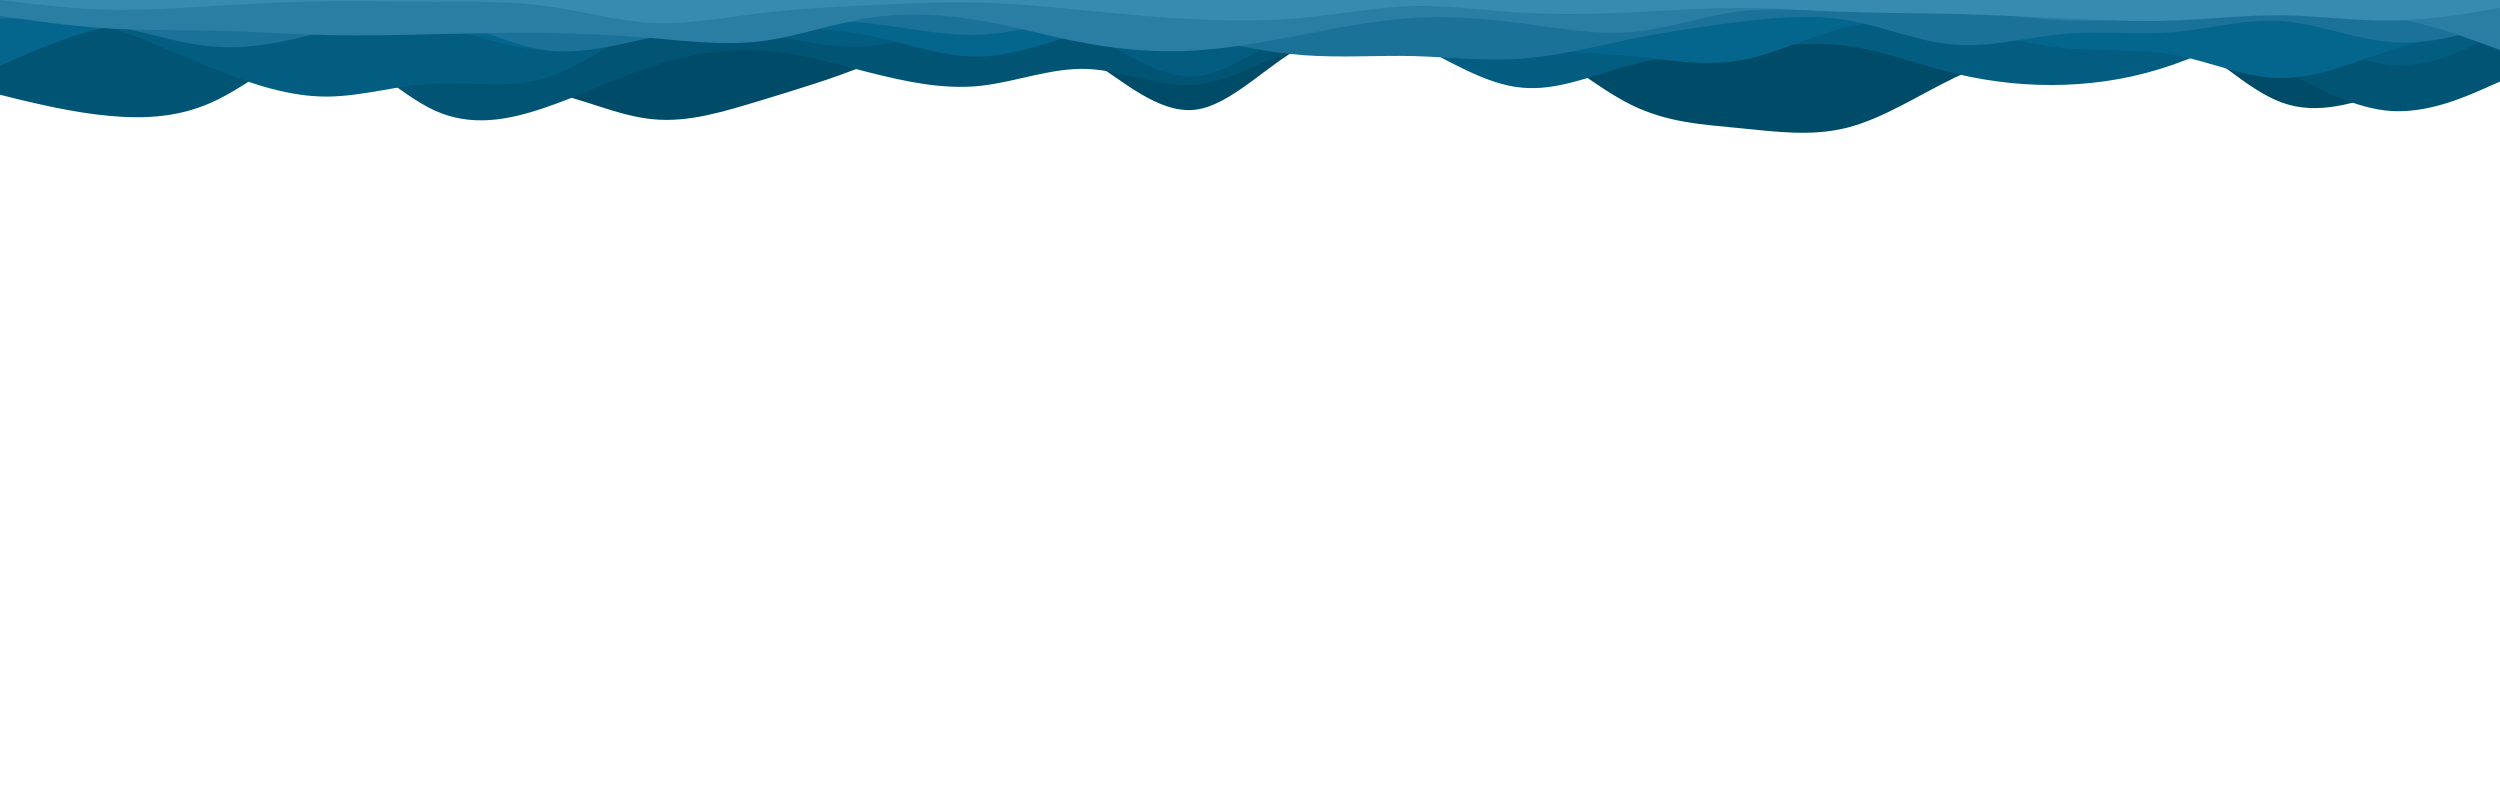 <svg id="visual" viewBox="0 0 950 300" width="950" height="300" xmlns="http://www.w3.org/2000/svg" xmlns:xlink="http://www.w3.org/1999/xlink" version="1.1"><path d="M0 10L6.8 13.7C13.7 17.3 27.3 24.7 41.2 24C55 23.3 69 14.7 82.8 12.7C96.7 10.7 110.3 15.3 124 20.5C137.7 25.7 151.3 31.3 165.2 33C179 34.7 193 32.3 206.8 34.7C220.7 37 234.3 44 248 45.3C261.7 46.7 275.3 42.3 289 38.2C302.7 34 316.3 30 330.2 24.3C344 18.7 358 11.3 371.8 10C385.7 8.7 399.3 13.3 413 22C426.7 30.7 440.3 43.3 454.2 41.7C468 40 482 24 495.8 17.2C509.7 10.3 523.3 12.7 537 12.5C550.7 12.3 564.3 9.7 578.2 14.8C592 20 606 33 619.8 39.8C633.7 46.7 647.3 47.3 661 48.7C674.7 50 688.3 52 702 48.5C715.7 45 729.3 36 743.2 29.3C757 22.7 771 18.3 784.8 14.5C798.7 10.7 812.3 7.3 826 13.2C839.7 19 853.3 34 867.2 39C881 44 895 39 908.8 34.5C922.7 30 936.3 26 943.2 24L950 22L950 0L943.2 0C936.3 0 922.7 0 908.8 0C895 0 881 0 867.2 0C853.3 0 839.7 0 826 0C812.3 0 798.7 0 784.8 0C771 0 757 0 743.2 0C729.3 0 715.7 0 702 0C688.3 0 674.7 0 661 0C647.3 0 633.7 0 619.8 0C606 0 592 0 578.2 0C564.3 0 550.7 0 537 0C523.3 0 509.7 0 495.8 0C482 0 468 0 454.2 0C440.3 0 426.7 0 413 0C399.3 0 385.7 0 371.8 0C358 0 344 0 330.2 0C316.3 0 302.7 0 289 0C275.3 0 261.7 0 248 0C234.3 0 220.7 0 206.8 0C193 0 179 0 165.2 0C151.3 0 137.7 0 124 0C110.3 0 96.7 0 82.8 0C69 0 55 0 41.2 0C27.3 0 13.7 0 6.8 0L0 0Z" fill="#004b67"></path><path d="M0 36L6.8 37.7C13.7 39.3 27.3 42.7 41.2 44C55 45.3 69 44.7 82.8 37.8C96.7 31 110.3 18 124 19.2C137.7 20.3 151.3 35.7 165.2 42C179 48.3 193 45.7 206.8 41C220.7 36.3 234.3 29.7 248 25.2C261.7 20.7 275.3 18.3 289 19.2C302.7 20 316.3 24 330.2 27.5C344 31 358 34 371.8 32.7C385.7 31.3 399.3 25.7 413 26.2C426.7 26.7 440.3 33.3 454.2 32.2C468 31 482 22 495.8 17.2C509.7 12.3 523.3 11.7 537 10.7C550.7 9.7 564.3 8.3 578.2 7.3C592 6.3 606 5.7 619.8 5.5C633.7 5.3 647.3 5.7 661 6.7C674.7 7.7 688.3 9.3 702 10.2C715.7 11 729.3 11 743.2 12.2C757 13.3 771 15.7 784.8 14.8C798.7 14 812.3 10 826 11.3C839.7 12.7 853.3 19.3 867.2 26.5C881 33.7 895 41.3 908.8 42.2C922.7 43 936.3 37 943.2 34L950 31L950 0L943.2 0C936.3 0 922.7 0 908.8 0C895 0 881 0 867.2 0C853.3 0 839.7 0 826 0C812.3 0 798.7 0 784.8 0C771 0 757 0 743.2 0C729.3 0 715.7 0 702 0C688.3 0 674.7 0 661 0C647.3 0 633.7 0 619.8 0C606 0 592 0 578.2 0C564.3 0 550.7 0 537 0C523.3 0 509.7 0 495.8 0C482 0 468 0 454.2 0C440.3 0 426.7 0 413 0C399.3 0 385.7 0 371.8 0C358 0 344 0 330.2 0C316.3 0 302.7 0 289 0C275.3 0 261.7 0 248 0C234.3 0 220.7 0 206.8 0C193 0 179 0 165.2 0C151.3 0 137.7 0 124 0C110.3 0 96.7 0 82.8 0C69 0 55 0 41.2 0C27.3 0 13.7 0 6.8 0L0 0Z" fill="#015473"></path><path d="M0 2L6.8 3C13.7 4 27.3 6 41.2 10.3C55 14.7 69 21.3 82.8 26.8C96.7 32.3 110.3 36.7 124 36.7C137.7 36.7 151.3 32.3 165.2 31.7C179 31 193 34 206.8 29.8C220.7 25.7 234.3 14.3 248 10.2C261.7 6 275.3 9 289 12.2C302.7 15.3 316.3 18.7 330.2 17.5C344 16.3 358 10.7 371.8 8.3C385.7 6 399.3 7 413 13C426.7 19 440.3 30 454.2 29C468 28 482 15 495.8 10.5C509.7 6 523.3 10 537 16.5C550.7 23 564.3 32 578.2 33.3C592 34.7 606 28.3 619.8 24.7C633.7 21 647.3 20 661 18.7C674.7 17.3 688.3 15.7 702 17.5C715.7 19.3 729.3 24.7 743.2 28C757 31.3 771 32.7 784.8 32.2C798.7 31.7 812.3 29.3 826 24.5C839.7 19.7 853.3 12.3 867.2 13.3C881 14.3 895 23.7 908.8 24.8C922.7 26 936.3 19 943.2 15.5L950 12L950 0L943.2 0C936.3 0 922.7 0 908.8 0C895 0 881 0 867.2 0C853.3 0 839.7 0 826 0C812.3 0 798.7 0 784.8 0C771 0 757 0 743.2 0C729.3 0 715.7 0 702 0C688.3 0 674.7 0 661 0C647.3 0 633.7 0 619.8 0C606 0 592 0 578.2 0C564.3 0 550.7 0 537 0C523.3 0 509.7 0 495.8 0C482 0 468 0 454.2 0C440.3 0 426.7 0 413 0C399.3 0 385.7 0 371.8 0C358 0 344 0 330.2 0C316.3 0 302.7 0 289 0C275.3 0 261.7 0 248 0C234.3 0 220.7 0 206.8 0C193 0 179 0 165.2 0C151.3 0 137.7 0 124 0C110.3 0 96.7 0 82.8 0C69 0 55 0 41.2 0C27.3 0 13.7 0 6.8 0L0 0Z" fill="#025d80"></path><path d="M0 25L6.8 22C13.7 19 27.3 13 41.2 10.3C55 7.7 69 8.3 82.8 8C96.7 7.7 110.3 6.3 124 6C137.7 5.7 151.3 6.3 165.2 9.5C179 12.7 193 18.3 206.8 19.2C220.7 20 234.3 16 248 13.7C261.7 11.3 275.3 10.7 289 10.5C302.7 10.3 316.3 10.7 330.2 13.5C344 16.3 358 21.7 371.8 21.5C385.7 21.3 399.3 15.7 413 11.8C426.7 8 440.3 6 454.2 8.3C468 10.7 482 17.3 495.8 16.8C509.7 16.3 523.3 8.7 537 8C550.7 7.3 564.3 13.7 578.2 16.8C592 20 606 20 619.8 21.3C633.7 22.7 647.3 25.3 661 23C674.7 20.7 688.3 13.3 702 10.2C715.7 7 729.3 8 743.2 10.5C757 13 771 17 784.8 18.3C798.7 19.7 812.3 18.3 826 20.8C839.7 23.3 853.3 29.7 867.2 29.7C881 29.7 895 23.3 908.8 19C922.7 14.7 936.3 12.3 943.2 11.2L950 10L950 0L943.2 0C936.3 0 922.7 0 908.8 0C895 0 881 0 867.2 0C853.3 0 839.7 0 826 0C812.3 0 798.7 0 784.8 0C771 0 757 0 743.2 0C729.3 0 715.7 0 702 0C688.3 0 674.7 0 661 0C647.3 0 633.7 0 619.8 0C606 0 592 0 578.2 0C564.3 0 550.7 0 537 0C523.3 0 509.7 0 495.8 0C482 0 468 0 454.2 0C440.3 0 426.7 0 413 0C399.3 0 385.7 0 371.8 0C358 0 344 0 330.2 0C316.3 0 302.7 0 289 0C275.3 0 261.7 0 248 0C234.3 0 220.7 0 206.8 0C193 0 179 0 165.2 0C151.3 0 137.7 0 124 0C110.3 0 96.7 0 82.8 0C69 0 55 0 41.2 0C27.3 0 13.7 0 6.8 0L0 0Z" fill="#05668d"></path><path d="M0 7L6.8 7C13.7 7 27.3 7 41.2 9.5C55 12 69 17 82.8 17.8C96.7 18.7 110.3 15.3 124 11.8C137.7 8.3 151.3 4.7 165.2 6.8C179 9 193 17 206.8 19C220.7 21 234.3 17 248 14.2C261.7 11.3 275.3 9.7 289 8.7C302.7 7.7 316.3 7.3 330.2 8.8C344 10.3 358 13.7 371.8 13.2C385.7 12.7 399.3 8.3 413 7.8C426.7 7.3 440.3 10.7 454.2 13.8C468 17 482 20 495.8 21C509.7 22 523.3 21 537 21.3C550.7 21.7 564.3 23.3 578.2 22.3C592 21.3 606 17.7 619.8 14.8C633.7 12 647.3 10 661 8.3C674.7 6.7 688.3 5.3 702 7.7C715.7 10 729.3 16 743.2 17C757 18 771 14 784.8 12.8C798.7 11.7 812.3 13.3 826 12.2C839.7 11 853.3 7 867.2 8C881 9 895 15 908.8 16C922.7 17 936.3 13 943.2 11L950 9L950 0L943.2 0C936.3 0 922.7 0 908.8 0C895 0 881 0 867.2 0C853.3 0 839.7 0 826 0C812.3 0 798.7 0 784.8 0C771 0 757 0 743.2 0C729.3 0 715.7 0 702 0C688.3 0 674.7 0 661 0C647.3 0 633.7 0 619.8 0C606 0 592 0 578.2 0C564.3 0 550.7 0 537 0C523.3 0 509.7 0 495.8 0C482 0 468 0 454.2 0C440.3 0 426.7 0 413 0C399.3 0 385.7 0 371.8 0C358 0 344 0 330.2 0C316.3 0 302.7 0 289 0C275.3 0 261.7 0 248 0C234.3 0 220.7 0 206.8 0C193 0 179 0 165.2 0C151.3 0 137.7 0 124 0C110.3 0 96.7 0 82.8 0C69 0 55 0 41.2 0C27.3 0 13.7 0 6.8 0L0 0Z" fill="#1b7299"></path><path d="M0 6L6.8 7C13.7 8 27.3 10 41.2 10.8C55 11.7 69 11.3 82.8 11.7C96.7 12 110.3 13 124 13.3C137.7 13.7 151.3 13.3 165.2 13C179 12.7 193 12.3 206.8 12.5C220.7 12.7 234.3 13.3 248 14.5C261.7 15.7 275.3 17.3 289 15.7C302.7 14 316.3 9 330.2 6.8C344 4.7 358 5.3 371.8 7.7C385.7 10 399.3 14 413 16.5C426.7 19 440.3 20 454.2 19.2C468 18.3 482 15.7 495.8 13C509.7 10.3 523.3 7.7 537 6.8C550.7 6 564.3 7 578.2 8.8C592 10.7 606 13.3 619.8 12.2C633.7 11 647.3 6 661 4.3C674.7 2.7 688.3 4.3 702 4.5C715.7 4.7 729.3 3.3 743.2 4C757 4.7 771 7.3 784.8 7.8C798.7 8.3 812.3 6.7 826 5.7C839.7 4.7 853.3 4.3 867.2 4.2C881 4 895 4 908.8 6.5C922.7 9 936.3 14 943.2 16.5L950 19L950 0L943.2 0C936.3 0 922.7 0 908.8 0C895 0 881 0 867.2 0C853.3 0 839.7 0 826 0C812.3 0 798.7 0 784.8 0C771 0 757 0 743.2 0C729.3 0 715.7 0 702 0C688.3 0 674.7 0 661 0C647.3 0 633.7 0 619.8 0C606 0 592 0 578.2 0C564.3 0 550.7 0 537 0C523.3 0 509.7 0 495.8 0C482 0 468 0 454.2 0C440.3 0 426.7 0 413 0C399.3 0 385.7 0 371.8 0C358 0 344 0 330.2 0C316.3 0 302.7 0 289 0C275.3 0 261.7 0 248 0C234.3 0 220.7 0 206.8 0C193 0 179 0 165.2 0C151.3 0 137.7 0 124 0C110.3 0 96.7 0 82.8 0C69 0 55 0 41.2 0C27.3 0 13.7 0 6.8 0L0 0Z" fill="#2a7ea4"></path><path d="M0 0L6.8 0.8C13.7 1.7 27.3 3.3 41.2 3.7C55 4 69 3 82.8 2.2C96.7 1.3 110.3 0.7 124 0.5C137.7 0.3 151.3 0.7 165.2 0.7C179 0.7 193 0.3 206.8 2.2C220.7 4 234.3 8 248 8.7C261.7 9.3 275.3 6.7 289 5C302.7 3.3 316.3 2.7 330.2 2C344 1.3 358 0.7 371.8 1C385.7 1.3 399.3 2.7 413 4C426.7 5.3 440.3 6.7 454.2 7.3C468 8 482 8 495.8 6.7C509.7 5.3 523.3 2.7 537 2.3C550.7 2 564.3 4 578.2 4.8C592 5.7 606 5.3 619.8 4.7C633.7 4 647.3 3 661 3C674.7 3 688.3 4 702 4.5C715.7 5 729.3 5 743.2 5.3C757 5.7 771 6.3 784.8 7C798.7 7.7 812.3 8.3 826 7.8C839.7 7.3 853.3 5.7 867.2 5.8C881 6 895 8 908.8 7.8C922.7 7.7 936.3 5.3 943.2 4.2L950 3L950 0L943.2 0C936.3 0 922.7 0 908.8 0C895 0 881 0 867.2 0C853.3 0 839.7 0 826 0C812.3 0 798.7 0 784.8 0C771 0 757 0 743.2 0C729.3 0 715.7 0 702 0C688.3 0 674.7 0 661 0C647.3 0 633.7 0 619.8 0C606 0 592 0 578.2 0C564.3 0 550.7 0 537 0C523.3 0 509.7 0 495.8 0C482 0 468 0 454.2 0C440.3 0 426.7 0 413 0C399.3 0 385.7 0 371.8 0C358 0 344 0 330.2 0C316.3 0 302.7 0 289 0C275.3 0 261.7 0 248 0C234.3 0 220.7 0 206.8 0C193 0 179 0 165.2 0C151.3 0 137.7 0 124 0C110.3 0 96.7 0 82.8 0C69 0 55 0 41.2 0C27.3 0 13.7 0 6.8 0L0 0Z" fill="#378ab0"></path></svg>